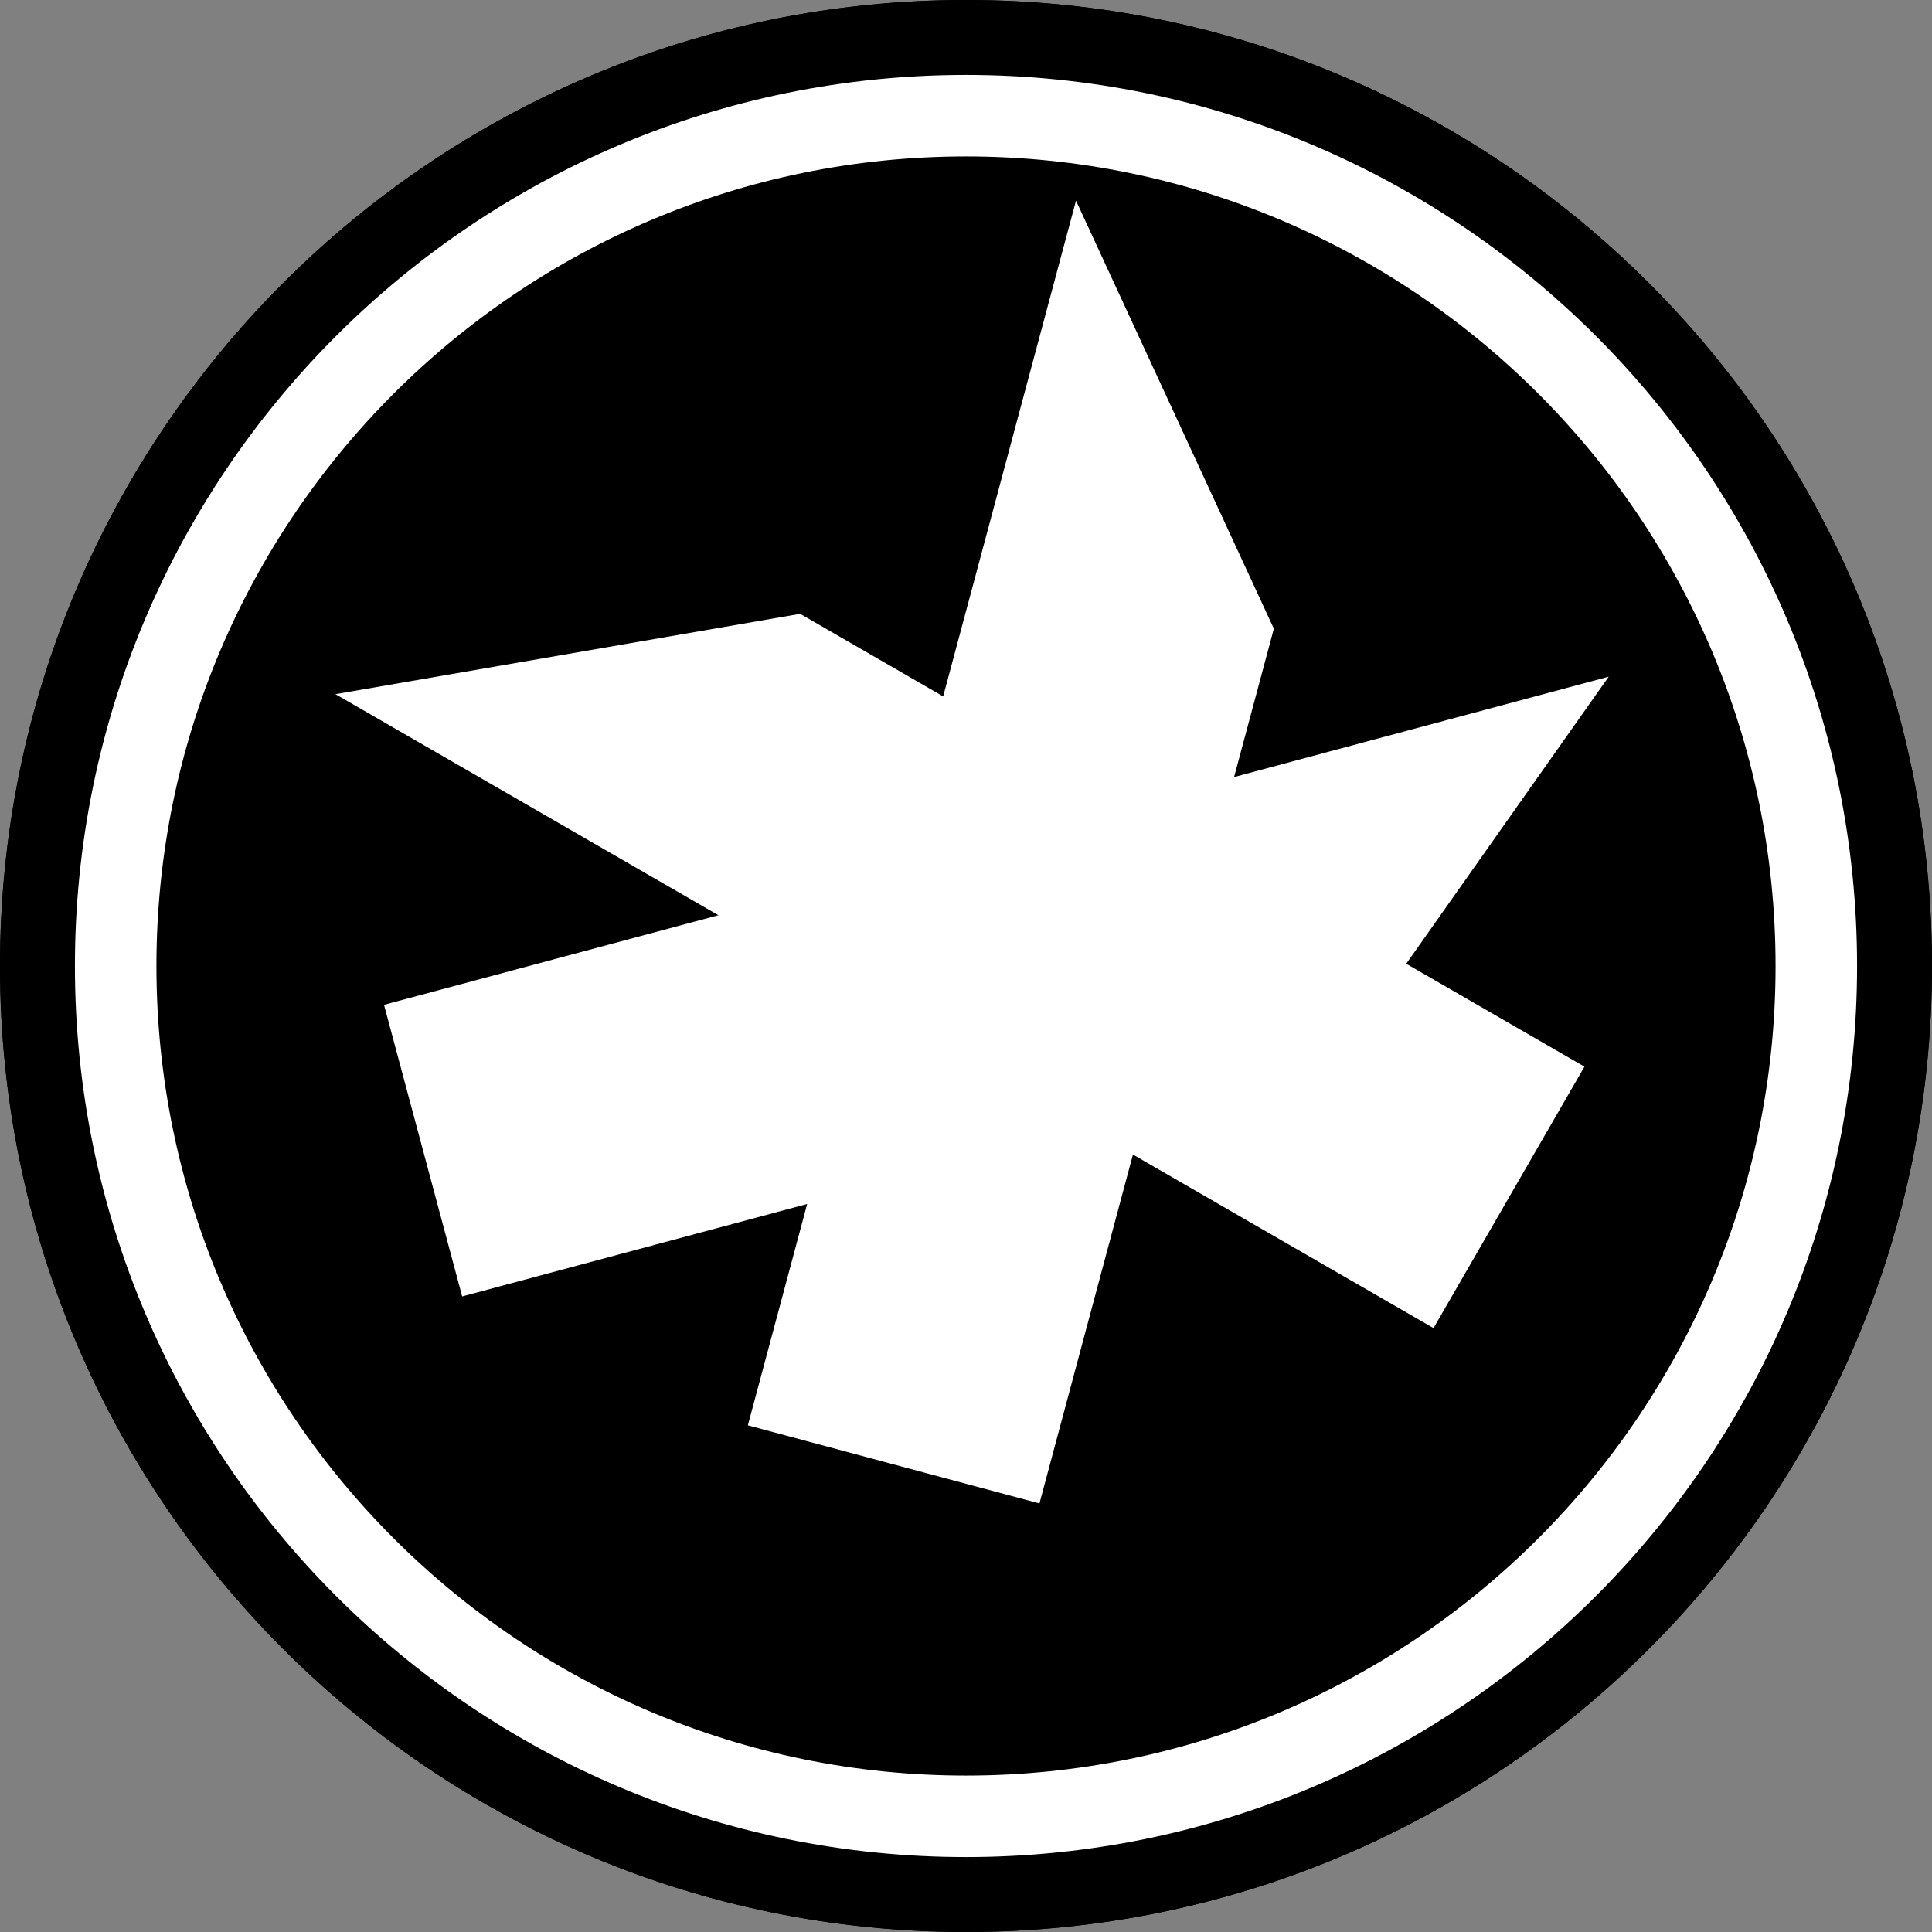<?xml version="1.0" encoding="UTF-8" standalone="no"?>
<svg
   version="1.1"
   preserveAspectRatio="xMidYMid meet"
   viewBox="0 0 640 640"
   width="640"
   height="640"
   id="svg58"
   sodipodi:docname="shards-alt.svg"
   inkscape:version="1.1.2 (0a00cf5339, 2022-02-04, custom)"
   xmlns:inkscape="http://www.inkscape.org/namespaces/inkscape"
   xmlns:sodipodi="http://sodipodi.sourceforge.net/DTD/sodipodi-0.dtd"
   xmlns:xlink="http://www.w3.org/1999/xlink"
   xmlns="http://www.w3.org/2000/svg"
   xmlns:svg="http://www.w3.org/2000/svg">
  <rect x="0" y="0" width="640" height="640" fill="#808080" stroke="none"/>
  <sodipodi:namedview
     id="namedview60"
     pagecolor="#505050"
     bordercolor="#eeeeee"
     borderopacity="1"
     inkscape:pageshadow="0"
     inkscape:pageopacity="0"
     inkscape:pagecheckerboard="0"
     showgrid="false"
     inkscape:zoom="1.065625"
     inkscape:cx="320"
     inkscape:cy="319.06158"
     inkscape:window-width="1920"
     inkscape:window-height="1029"
     inkscape:window-x="0"
     inkscape:window-y="27"
     inkscape:window-maximized="1"
     inkscape:current-layer="svg58"
     inkscape:snap-page="false"
     inkscape:snap-grids="false" />
  <defs
     id="defs12">
    <path
       d="M320 640C143.39 640 0 496.61 0 320C0 143.39 143.39 0 320 0C496.61 0 640 143.39 640 320C640 496.61 496.61 640 320 640Z"
       id="a1DvTYHEiP" />
    <linearGradient
       id="gradiente9DblpIbrU"
       gradientUnits="userSpaceOnUse"
       x1="546.29"
       y1="93.71"
       x2="31.47"
       y2="605.73">
      <stop
         style="stop-color: #590000;stop-opacity: 1"
         offset="0%"
         id="stop3" />
      <stop
         style="stop-color: #000c5f;stop-opacity: 1"
         offset="100%"
         id="stop5" />
    </linearGradient>
    <path
       d="M320 601.68C164.54 601.68 38.32 475.46 38.32 320C38.32 164.54 164.54 38.32 320 38.32C475.46 38.32 601.68 164.54 601.68 320C601.68 475.46 475.46 601.68 320 601.68Z"
       id="d1PNsik5I" />
    <path
       d="M442.87 351.81L153.1 429.46L127.21 332.86L532.9 224.16L442.87 351.81Z"
       id="b7qoIR2vVS" />
    <path
       d="M474.87 439.95L111.13 229.95L265.06 203.34L524.87 353.34L474.87 439.95Z"
       id="c2ubFZXVG" />
    <path
       d="M344.33 498.04L247.74 472.16L325.38 182.38L356.44 66.47L421.98 208.26L421.98 208.26L344.33 498.04Z"
       id="b2tpi3w8PL" />
  </defs>
  <g
     id="g20"
     style="fill:#000000;fill-opacity:1"
     inkscape:export-filename="/home/toby/Pictures/Icons/lazer-alt.png"
     inkscape:export-xdpi="76.680183"
     inkscape:export-ydpi="76.680183">
    <use
       xlink:href="#a1DvTYHEiP"
       opacity="1"
       fill="url(#gradiente9DblpIbrU)"
       id="use14"
       style="fill:#000000;fill-opacity:1"
       x="0"
       y="0"
       width="100%"
       height="100%" />
    <g
       id="g18"
       style="fill:#000000;fill-opacity:1">
      <use
         xlink:href="#a1DvTYHEiP"
         opacity="1"
         fill-opacity="0"
         stroke="#000000"
         stroke-width="1"
         stroke-opacity="0"
         id="use16"
         x="0"
         y="0"
         width="100%"
         height="100%"
         style="fill:#000000;fill-opacity:1" />
    </g>
  </g>
  <g
     id="g28">
    <use
       xlink:href="#d1PNsik5I"
       opacity="1"
       fill="#000000"
       fill-opacity="0"
       id="use22"
       x="0"
       y="0"
       width="100%"
       height="100%" />
    <g
       id="g26">
      <use
         xlink:href="#d1PNsik5I"
         opacity="1"
         fill-opacity="0"
         stroke="#ffffff"
         stroke-width="27"
         stroke-opacity="1"
         id="use24"
         x="0"
         y="0"
         width="100%"
         height="100%" />
    </g>
  </g>
  <g
     id="g115">
    <g
       id="g36">
      <use
         xlink:href="#b7qoIR2vVS"
         opacity="1"
         fill="#ffffff"
         fill-opacity="1"
         id="use30"
         x="0"
         y="0"
         width="100%"
         height="100%" />
      <g
         id="g34">
        <use
           xlink:href="#b7qoIR2vVS"
           opacity="1"
           fill-opacity="0"
           stroke="#000000"
           stroke-width="1"
           stroke-opacity="0"
           id="use32"
           x="0"
           y="0"
           width="100%"
           height="100%" />
      </g>
    </g>
    <g
       id="g44">
      <use
         xlink:href="#c2ubFZXVG"
         opacity="1"
         fill="#ffffff"
         fill-opacity="1"
         id="use38"
         x="0"
         y="0"
         width="100%"
         height="100%" />
      <g
         id="g42">
        <use
           xlink:href="#c2ubFZXVG"
           opacity="1"
           fill-opacity="0"
           stroke="#000000"
           stroke-width="1"
           stroke-opacity="0"
           id="use40"
           x="0"
           y="0"
           width="100%"
           height="100%" />
      </g>
    </g>
    <g
       id="g52">
      <use
         xlink:href="#b2tpi3w8PL"
         opacity="1"
         fill="#ffffff"
         fill-opacity="1"
         id="use46"
         x="0"
         y="0"
         width="100%"
         height="100%" />
      <g
         id="g50">
        <use
           xlink:href="#b2tpi3w8PL"
           opacity="1"
           fill-opacity="0"
           stroke="#000000"
           stroke-width="1"
           stroke-opacity="0"
           id="use48"
           x="0"
           y="0"
           width="100%"
           height="100%" />
      </g>
    </g>
  </g>
</svg>
